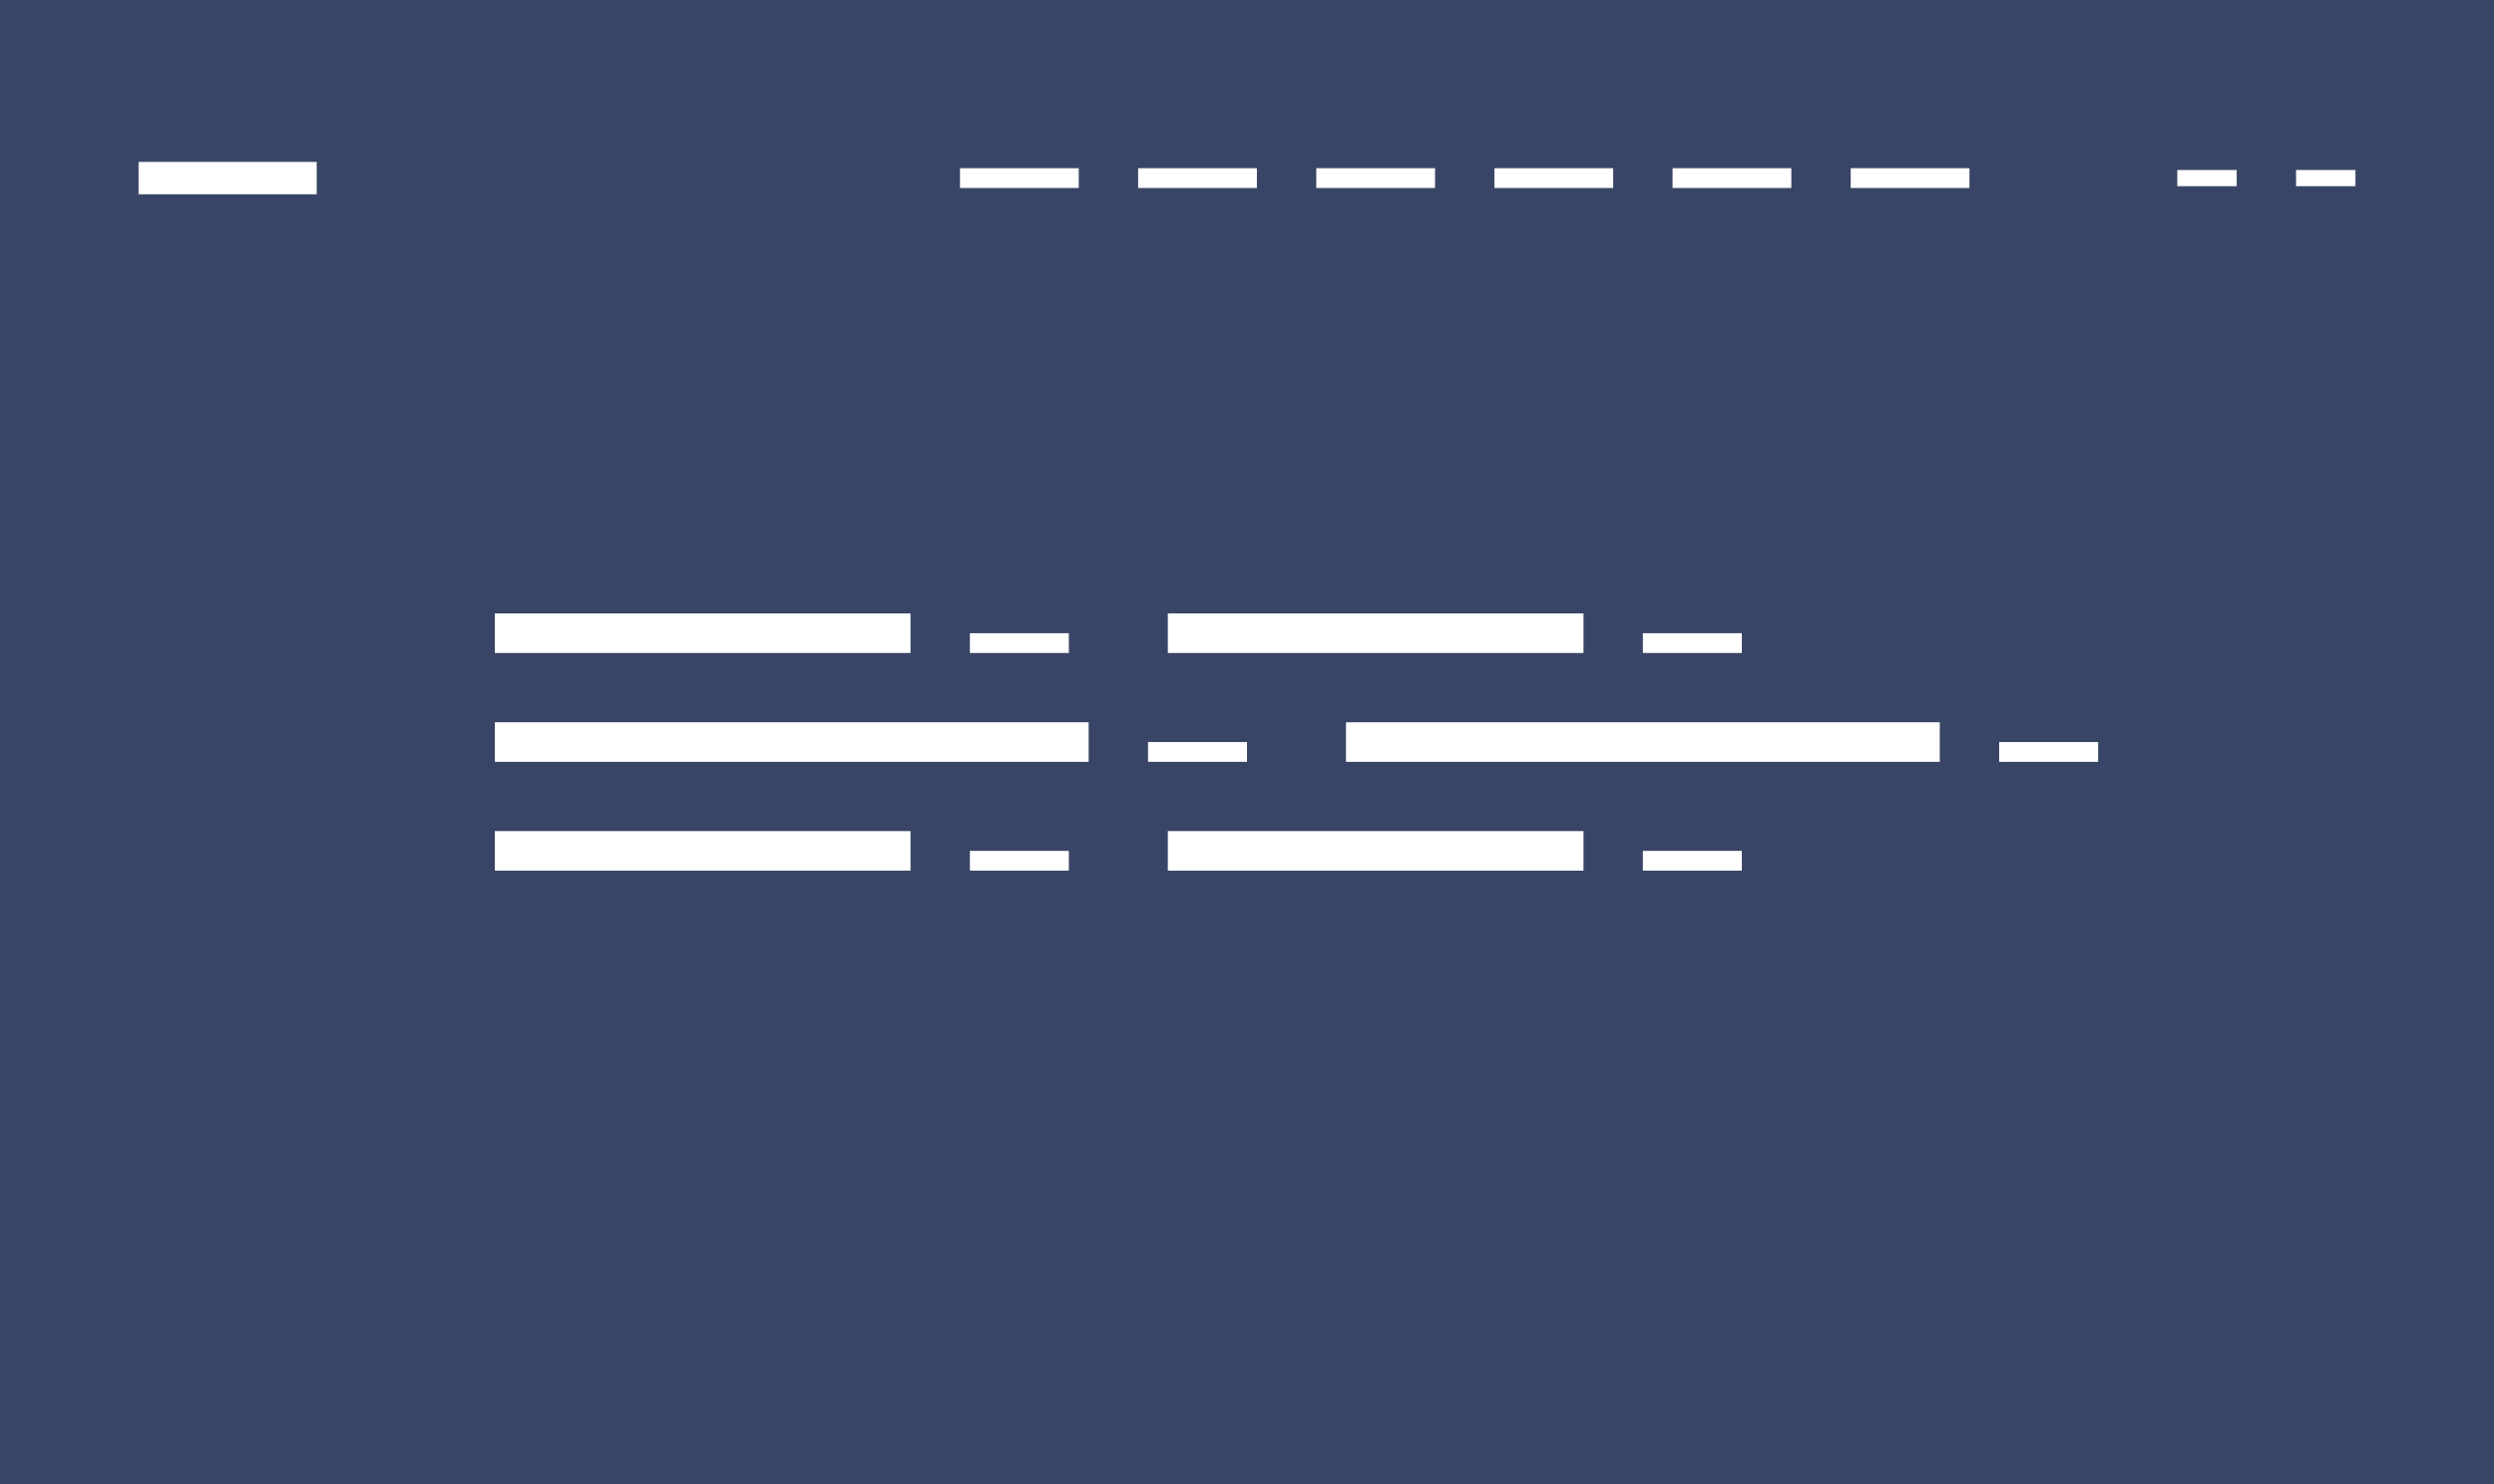 <svg width="252" height="150" viewBox="0 0 252 150" fill="none" xmlns="http://www.w3.org/2000/svg">
<rect x="0" y="0" width="252" height="150" fill="#333333" stroke="none"/>
<path opacity="0.4" d="M0 0H252V150H0V0Z" fill="#415FB3"/>
<path d="M92 62H50V66H92V62Z" fill="white"/>
<path d="M108 64H98V66H108V64Z" fill="white"/>
<path d="M160 62H118V66H160V62Z" fill="white"/>
<path d="M176 64H166V66H176V64Z" fill="white"/>
<path d="M110 73H50V77H110V73Z" fill="white"/>
<path d="M126 75H116V77H126V75Z" fill="white"/>
<path d="M196 73H136V77H196V73Z" fill="white"/>
<path d="M212 75H202V77H212V75Z" fill="white"/>
<path d="M92 84H50V88H92V84Z" fill="white"/>
<path d="M108 86H98V88H108V86Z" fill="white"/>
<path d="M160 84H118V88H160V84Z" fill="white"/>
<path d="M176 86H166V88H176V86Z" fill="white"/>
<rect x="14" y="16.364" width="18" height="3.273" fill="white"/>
<rect x="97" y="17" width="12" height="2" fill="white"/>
<rect x="115" y="17" width="12" height="2" fill="white"/>
<rect x="133" y="17" width="12" height="2" fill="white"/>
<rect x="151" y="17" width="12" height="2" fill="white"/>
<rect x="169" y="17" width="12" height="2" fill="white"/>
<rect x="187" y="17" width="12" height="2" fill="white"/>
<rect x="220" y="17.182" width="6" height="1.636" fill="white"/>
<rect x="232" y="17.182" width="6" height="1.636" fill="white"/>
</svg>
